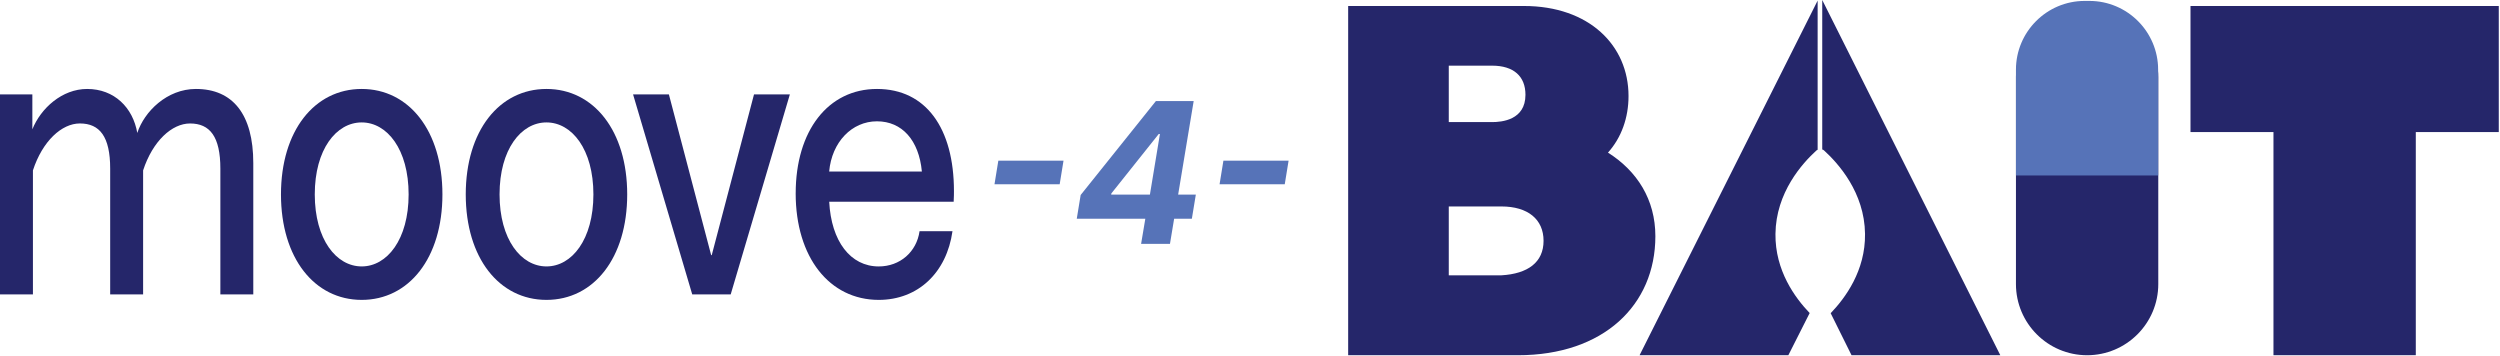 <svg width="1630" height="232" viewBox="0 0 1630 232" fill="none" xmlns="http://www.w3.org/2000/svg">
<g clip-path="url(#clip0_76_19)">
<path d="M0 61.557H21.095V84.32C26.61 70.572 40.48 58 56.818 58C74.492 58 86.652 70.093 89.513 86.687C94.074 72.706 108.898 58 127.712 58C151.845 58 165.145 74.607 165.145 106.359V191.955H143.676V109.916C143.676 89.054 136.835 80.505 123.908 80.505C112.132 80.505 99.589 91.9 93.307 111.093V191.942H71.838V109.903C71.838 89.041 64.996 80.492 52.07 80.492C40.294 80.492 27.75 91.886 21.469 111.08V191.929H0V61.518V61.544V61.557Z" fill="#25266A"/>
<path d="M183.193 126.756C183.193 85.264 205.045 58 235.822 58C266.6 58 288.462 85.264 288.462 126.756C288.462 168.248 266.61 195.525 235.822 195.525C205.035 195.525 183.193 168.261 183.193 126.756ZM235.822 173.706C252.357 173.706 266.424 156.167 266.424 126.756C266.424 97.345 252.367 79.819 235.822 79.819C219.278 79.819 205.231 97.358 205.231 126.756C205.231 156.155 219.288 173.706 235.822 173.706Z" fill="#25266A"/>
<path d="M303.669 126.756C303.669 85.264 325.522 58 356.299 58C387.076 58 408.939 85.264 408.939 126.756C408.939 168.248 387.087 195.525 356.299 195.525C325.511 195.525 303.669 168.261 303.669 126.756ZM356.299 173.706C372.833 173.706 386.9 156.167 386.9 126.756C386.9 97.345 372.844 79.819 356.299 79.819C339.754 79.819 325.708 97.358 325.708 126.756C325.708 156.155 339.765 173.706 356.299 173.706Z" fill="#25266A"/>
<path d="M412.743 61.557H436.119L463.673 166.346H464.056L491.61 61.557H514.986L476.413 191.955H451.337L412.764 61.557H412.753H412.743Z" fill="#25266A"/>
<path d="M518.79 126.058C518.79 85.264 539.886 58 571.803 58C603.721 58 621.976 83.609 621.976 124.635C621.976 126.536 621.976 127.726 621.789 131.516H540.642C541.969 157.357 554.512 173.719 572.944 173.719C586.814 173.719 597.646 164.238 599.554 150.722H621.022C617.218 177.741 598.59 195.525 572.944 195.525C540.829 195.525 518.78 167.795 518.78 126.058H518.79ZM601.057 111.817C599.15 91.421 588.13 79.095 571.782 79.095C555.435 79.095 542.322 92.611 540.622 111.817H601.057Z" fill="#25266A"/>
<path d="M989.7 231.607H879V3.907H993.6C1036.1 3.907 1061.8 29.607 1061.8 62.607C1061.8 76.707 1057.2 89.707 1048.4 99.507C1067.4 111.507 1079.3 130.107 1079.3 154.007C1079.3 198.907 1045.5 231.607 989.7 231.607ZM944.6 79.607H972.8C979.1 79.607 994.6 78.307 994.6 61.807C994.6 49.807 987 42.807 972.8 42.807H944.6V79.607ZM944.6 179.507H978.9C996.2 178.507 1006.4 171.007 1006.4 157.007C1006.4 143.007 996.2 134.607 978.9 134.607H944.6V179.507Z" fill="#25266A"/>
<path d="M1360.8 231.607C1335.2 231.607 1314.4 210.807 1314.4 185.207V50.307C1314.4 24.707 1335.2 3.907 1360.8 3.907C1386.4 3.907 1407.2 24.707 1407.2 50.307V185.207C1407.2 210.807 1386.4 231.607 1360.8 231.607Z" fill="#25266A"/>
<path d="M1428.2 3.907H1629.2V86.107H1575.1V231.607H1482.3V86.107H1428.2V3.907Z" fill="#25266A"/>
<path fill-rule="evenodd" clip-rule="evenodd" d="M1185.1 97.618C1184.81 97.742 1184.54 97.913 1184.3 98.107C1175.2 106.407 1157.9 125.407 1157.6 152.507C1157.3 176.407 1170.4 194.207 1179.9 204.107L1166 231.607H1069L1185.1 0.393V97.618ZM1188.1 0L1304.2 231.607H1207.2L1193.6 204.207C1203.1 194.307 1216.3 176.507 1216 152.507C1215.7 125.407 1198.4 106.407 1189.3 98.107C1188.95 97.756 1188.55 97.553 1188.1 97.463V0Z" fill="#25266A"/>
<path d="M1407.1 114.407H1314.4V45.407C1314.4 20.707 1334.5 0.607 1359.2 0.607H1362.3C1387 0.607 1407.1 20.707 1407.1 45.407V114.407Z" fill="#5673B8"/>
<path d="M693.409 104.773L690.909 120.136H648.409L650.909 104.773H693.409ZM702.045 142.636L704.591 127.136L753.636 65.909H767L763.455 87.364H755.5L724.591 126.136L724.5 126.864H779.682L777.091 142.636H702.045ZM744 159L747.545 137.864L749.045 131.091L759.818 65.909H778.273L762.818 159H744ZM840.159 104.773L837.659 120.136H795.159L797.659 104.773H840.159Z" fill="#5673B8"/>
</g>
<defs>
<clipPath id="clip0_76_19">
<rect width="1630" height="232" fill="white"/>
</clipPath>
</defs>
</svg>
